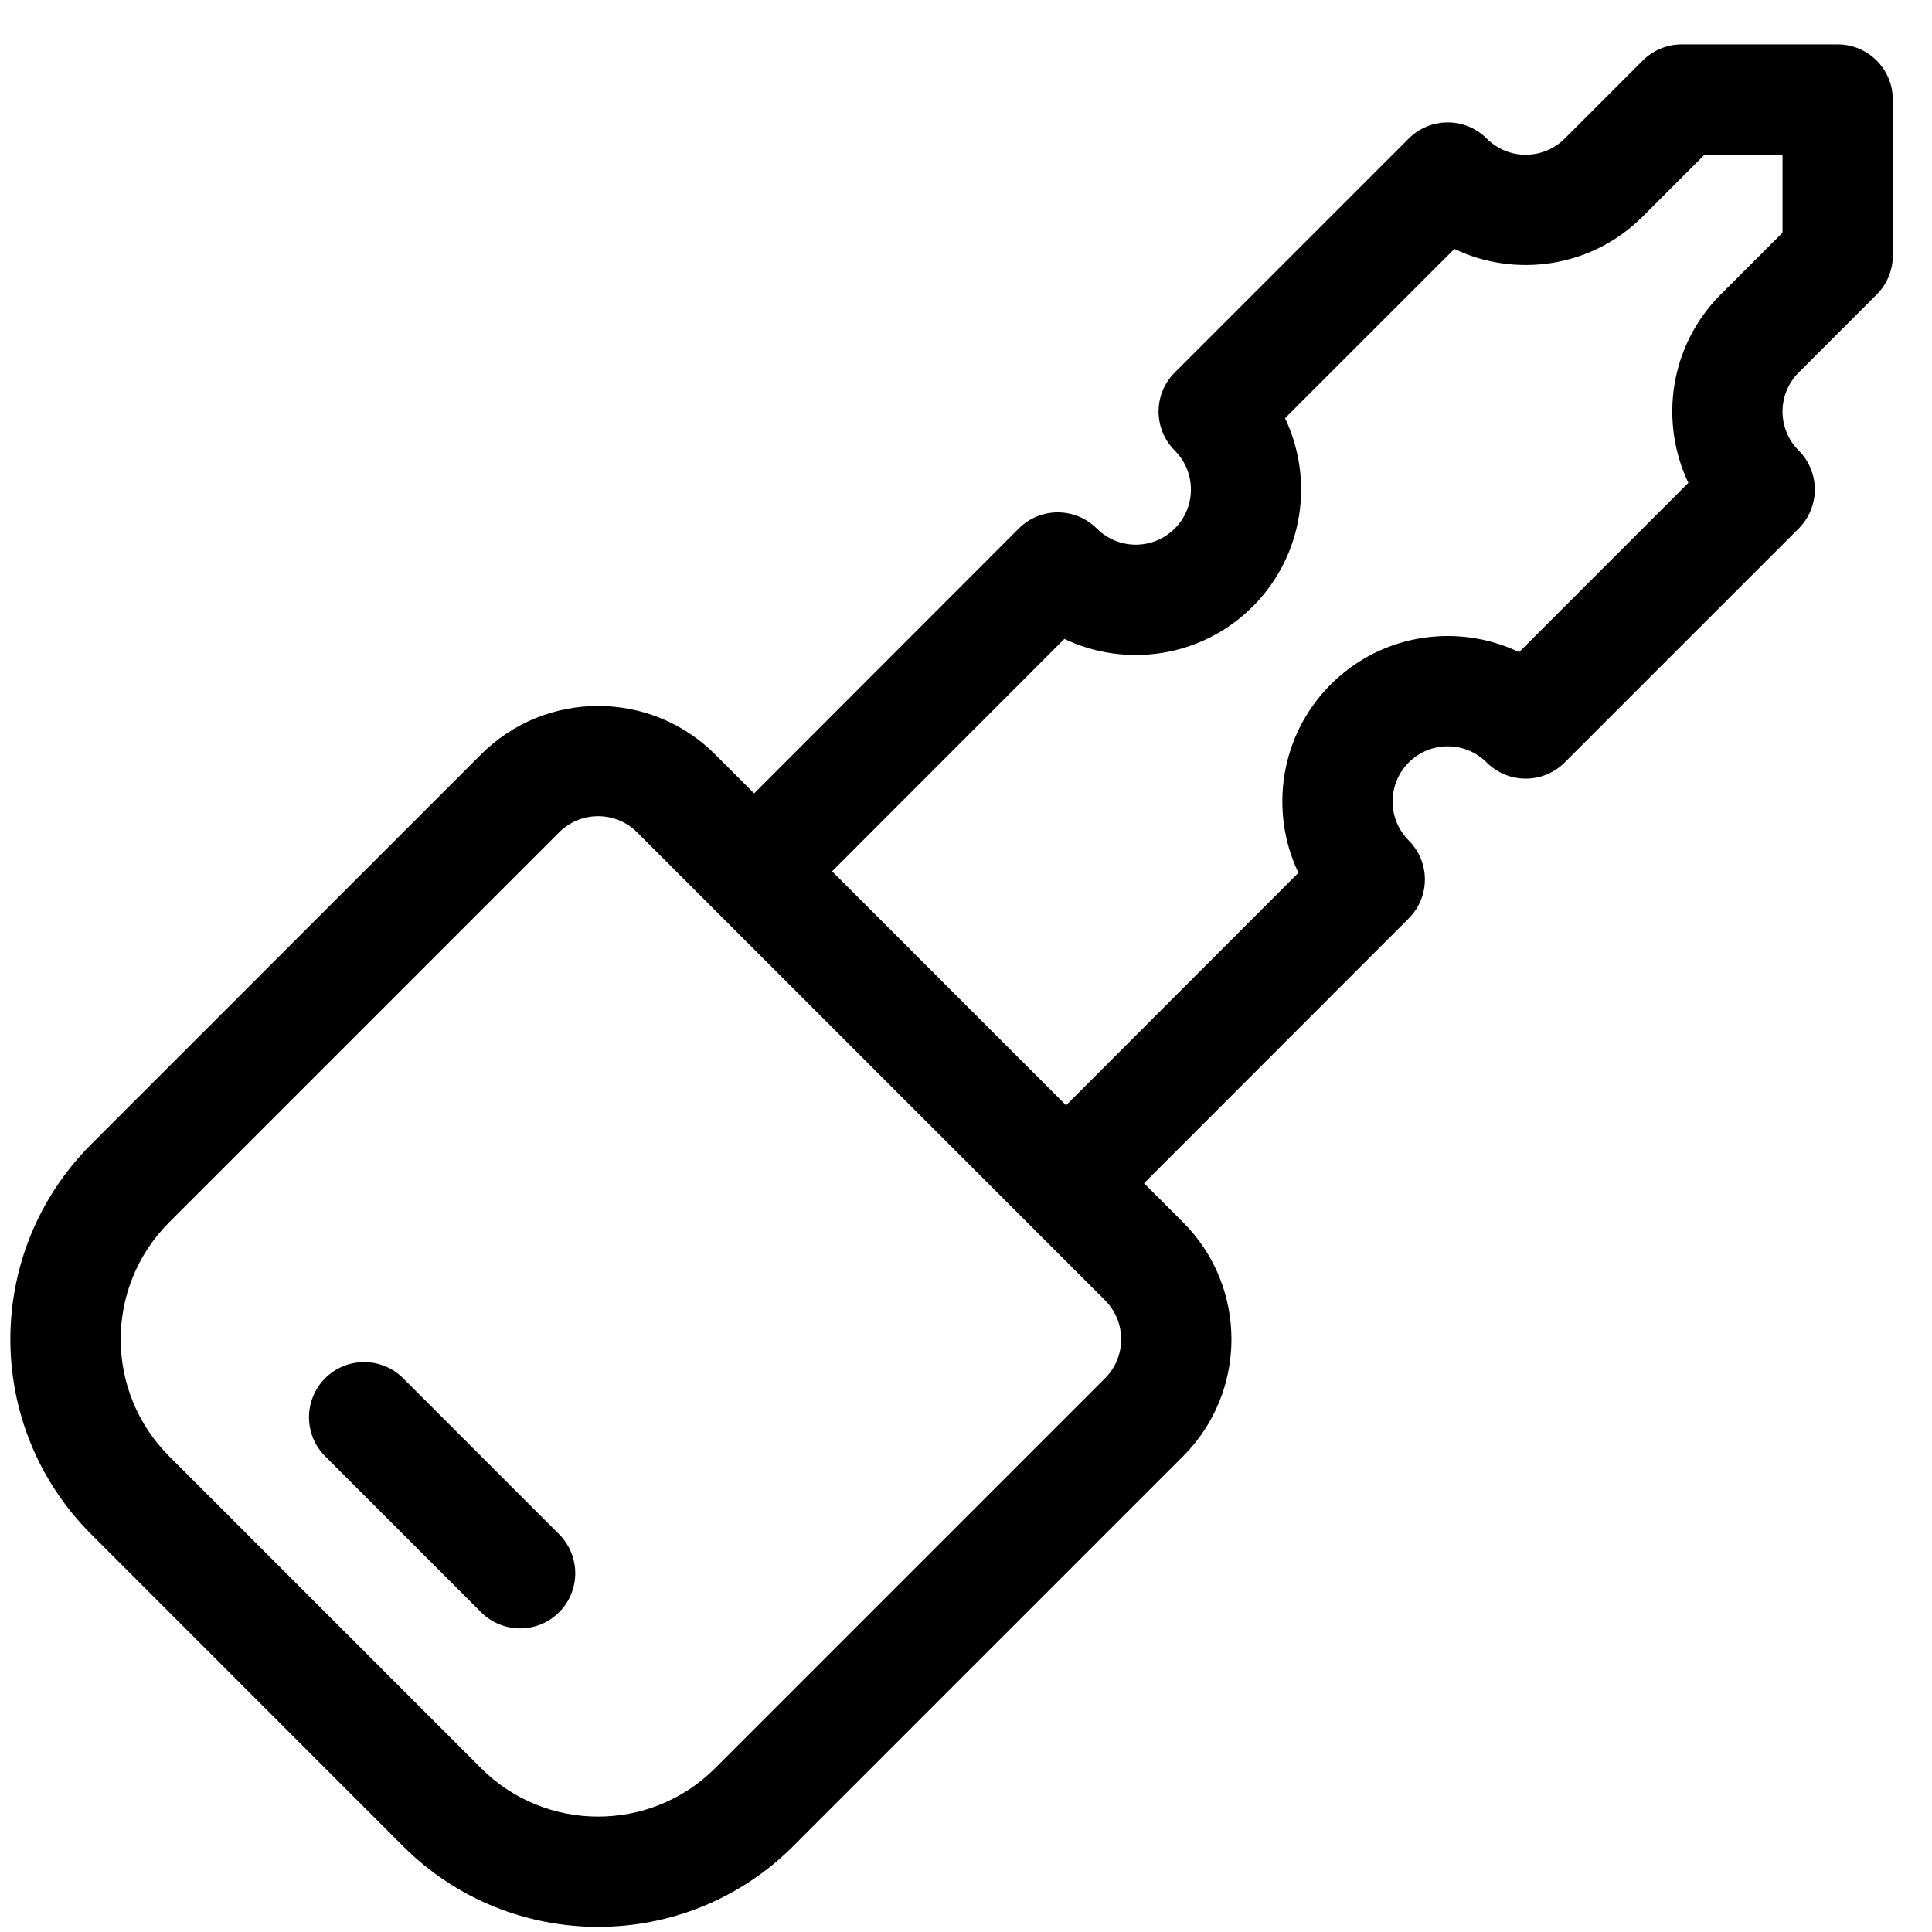 <svg width="39" height="39" viewBox="0 0 39 39" fill="none" xmlns="http://www.w3.org/2000/svg">
<g clip-path="url(#clip0_307_149)">
<path d="M8.138 37.269C10.308 39.439 13.84 39.439 16.01 37.269L23.882 29.397C25.184 28.095 25.184 25.976 23.882 24.674L23.094 23.886L28.437 18.54C28.872 18.105 28.872 17.401 28.437 16.966C28.003 16.532 28.003 15.826 28.437 15.392C28.872 14.957 29.576 14.957 30.011 15.392C30.446 15.826 31.151 15.826 31.585 15.392L36.309 10.669C36.743 10.234 36.743 9.529 36.309 9.094C35.874 8.66 35.874 7.954 36.309 7.52L37.883 5.946C38.092 5.737 38.209 5.454 38.209 5.158V2.01C38.209 1.395 37.711 0.896 37.096 0.896H33.947C33.652 0.896 33.369 1.014 33.16 1.223L31.586 2.797C31.151 3.232 30.446 3.232 30.011 2.797C29.577 2.362 28.872 2.362 28.437 2.797L23.714 7.52C23.279 7.955 23.279 8.66 23.714 9.094C24.149 9.529 24.149 10.234 23.714 10.669C23.279 11.104 22.575 11.104 22.14 10.669C21.705 10.234 21 10.234 20.565 10.669L15.223 16.015L14.435 15.228C13.133 13.925 11.014 13.925 9.712 15.228L1.841 23.099C-0.335 25.275 -0.335 28.796 1.841 30.971L8.138 37.269ZM21.486 12.897C22.7 13.478 24.24 13.291 25.288 12.243C26.314 11.217 26.532 9.683 25.94 8.442L29.358 5.025C30.573 5.606 32.112 5.419 33.16 4.371L34.408 3.123H35.983V4.697L34.734 5.946C33.708 6.972 33.49 8.505 34.082 9.747L30.665 13.164C29.449 12.582 27.91 12.77 26.862 13.817C25.836 14.844 25.619 16.377 26.21 17.619L21.52 22.312L16.797 17.589L21.486 12.897ZM3.415 24.674L11.287 16.802C11.721 16.368 12.427 16.368 12.861 16.802C13.799 17.74 20.89 24.83 22.307 26.248C22.741 26.682 22.741 27.388 22.307 27.822L14.435 35.694C13.133 36.996 11.014 36.996 9.712 35.694L3.415 29.397C2.11 28.092 2.11 25.979 3.415 24.674Z" fill="black"/>
<path d="M9.712 32.545C10.147 32.98 10.852 32.98 11.286 32.545C11.721 32.111 11.721 31.406 11.286 30.971L8.138 27.822C7.703 27.387 6.998 27.387 6.563 27.822C6.129 28.257 6.129 28.962 6.563 29.396L9.712 32.545Z" fill="black"/>
</g>
<defs>
<clipPath id="clip0_307_149">
<rect width="38" height="38" fill="white" transform="translate(0.209 0.896)"/>
</clipPath>
</defs>
</svg>
